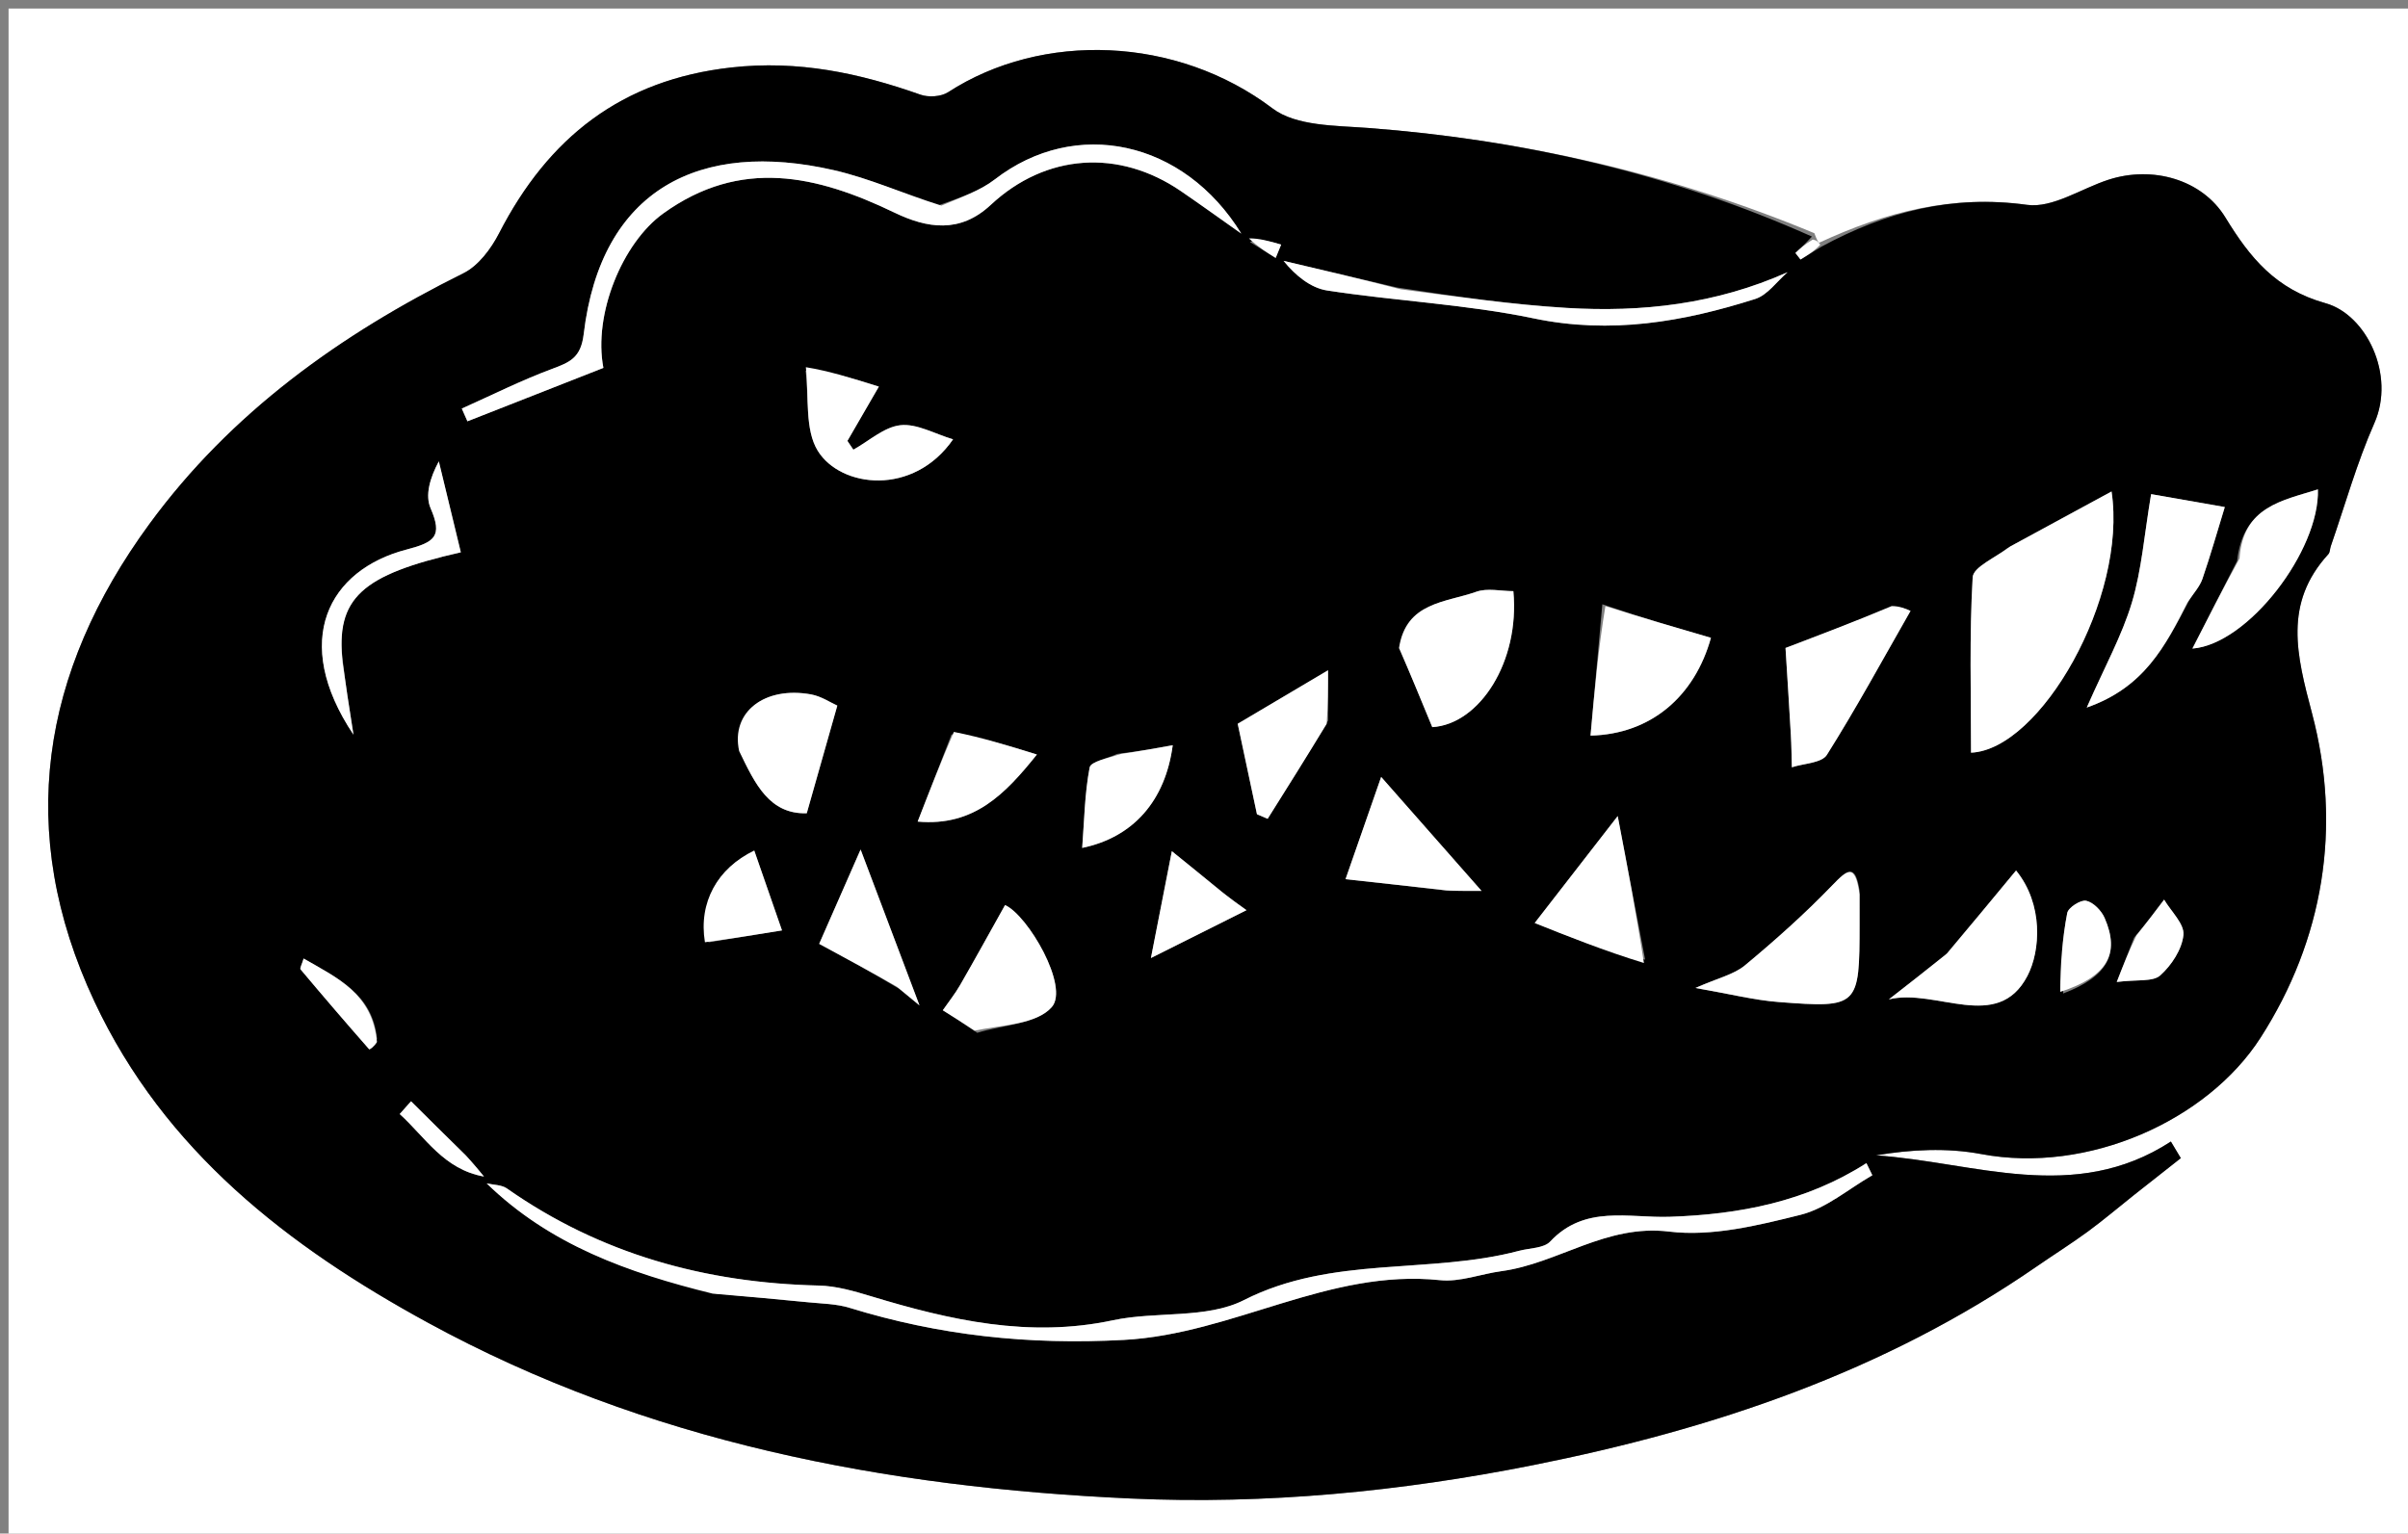 <svg version="1.1" id="Layer_1" xmlns="http://www.w3.org/2000/svg" xmlns:xlink="http://www.w3.org/1999/xlink" x="0px" y="0px"
	 width="100%" viewBox="0 0 281 179" enable-background="new 0 0 281 179" xml:space="preserve">
<rect x="0" y="0" width="281" height="179" fill="#808080" stroke="none"/>
<path fill="#FFFFFF" opacity="1" stroke="none" 
	d="
M187,180 
	C124.667,180 62.833,180 1,180 
	C1,120.333 1,60.667 1,1 
	C94.667,1 188.333,1 282,1 
	C282,60.667 282,120.333 282,180 
	C250.5,180 219,180 187,180 
M212.264,28.34 
	C212.15,28.201 212.037,28.062 211.725,27.219 
	C195.045,20.285 177.684,16.302 159.674,14.938 
	C155.868,14.65 151.244,14.734 148.502,12.658 
	C137.333,4.205 121.606,3.647 110.639,10.763 
	C109.825,11.291 108.357,11.384 107.415,11.051 
	C100.26,8.519 93.133,7.007 85.35,7.875 
	C72.504,9.308 63.976,16.081 58.241,27.23 
	C57.31,29.041 55.831,31.027 54.089,31.891 
	C39.729,39.018 26.942,48.169 17.423,61.179 
	C4.805,78.424 1.729,97.084 11.022,116.907 
	C19.185,134.319 33.605,145.477 49.936,154.389 
	C75.464,168.32 103.294,173.613 131.976,174.912 
	C147.745,175.626 163.437,174.098 178.948,171.006 
	C199.927,166.824 219.9,160.109 237.678,147.822 
	C239.666,146.448 241.715,145.161 243.662,143.734 
	C245.499,142.386 247.237,140.902 249.024,139.486 
	C250.842,138.047 252.667,136.616 254.488,135.182 
	C254.102,134.536 253.716,133.891 253.33,133.245 
	C242.034,140.592 230.411,135.639 218.91,134.858 
	C223.005,134.166 227.196,133.953 231.205,134.707 
	C243.661,137.05 257.576,130.792 263.78,121.144 
	C271.143,109.693 273.315,96.544 269.804,83.273 
	C268.005,76.473 266.445,70.436 271.708,64.681 
	C271.905,64.467 271.885,64.062 271.991,63.755 
	C273.659,58.952 275.031,54.019 277.078,49.384 
	C279.56,43.764 276.137,36.721 271.385,35.394 
	C265.547,33.764 262.554,30.07 259.695,25.389 
	C256.976,20.938 251.195,19.313 246.049,20.979 
	C242.863,22.011 239.521,24.321 236.545,23.911 
	C227.813,22.708 220.062,24.723 212.264,28.34 
z"/>
<path fill="#000000" opacity="1" stroke="none" 
	d="
M212.567,28.785 
	C220.062,24.723 227.813,22.708 236.545,23.911 
	C239.521,24.321 242.863,22.011 246.049,20.979 
	C251.195,19.313 256.976,20.938 259.695,25.389 
	C262.554,30.07 265.547,33.764 271.385,35.394 
	C276.137,36.721 279.56,43.764 277.078,49.384 
	C275.031,54.019 273.659,58.952 271.991,63.755 
	C271.885,64.062 271.905,64.467 271.708,64.681 
	C266.445,70.436 268.005,76.473 269.804,83.273 
	C273.315,96.544 271.143,109.693 263.78,121.144 
	C257.576,130.792 243.661,137.05 231.205,134.707 
	C227.196,133.953 223.005,134.166 218.91,134.858 
	C230.411,135.639 242.034,140.592 253.33,133.245 
	C253.716,133.891 254.102,134.536 254.488,135.182 
	C252.667,136.616 250.842,138.047 249.024,139.486 
	C247.237,140.902 245.499,142.386 243.662,143.734 
	C241.715,145.161 239.666,146.448 237.678,147.822 
	C219.9,160.109 199.927,166.824 178.948,171.006 
	C163.437,174.098 147.745,175.626 131.976,174.912 
	C103.294,173.613 75.464,168.32 49.936,154.389 
	C33.605,145.477 19.185,134.319 11.022,116.907 
	C1.729,97.084 4.805,78.424 17.423,61.179 
	C26.942,48.169 39.729,39.018 54.089,31.891 
	C55.831,31.027 57.31,29.041 58.241,27.23 
	C63.976,16.081 72.504,9.308 85.35,7.875 
	C93.133,7.007 100.26,8.519 107.415,11.051 
	C108.357,11.384 109.825,11.291 110.639,10.763 
	C121.606,3.647 137.333,4.205 148.502,12.658 
	C151.244,14.734 155.868,14.65 159.674,14.938 
	C177.684,16.302 195.045,20.285 211.441,27.611 
	C210.61,28.51 210.063,29.018 209.516,29.526 
	C209.714,29.78 209.911,30.034 210.109,30.288 
	C210.928,29.787 211.748,29.286 212.567,28.785 
M83.608,151 
	C87.18,151.333 90.754,151.65 94.324,152.007 
	C95.935,152.169 97.609,152.182 99.134,152.652 
	C109.592,155.877 120.01,157.004 131.164,156.398 
	C143.925,155.704 155.069,148.066 168.035,149.424 
	C170.362,149.668 172.803,148.698 175.204,148.373 
	C181.845,147.474 187.407,142.855 194.776,143.754 
	C199.758,144.361 205.127,143.044 210.125,141.794 
	C213.112,141.047 215.715,138.769 218.491,137.18 
	C218.261,136.709 218.03,136.237 217.8,135.766 
	C210.763,140.272 202.975,141.757 194.84,142.028 
	C190.066,142.187 184.93,140.608 180.903,144.913 
	C180.16,145.708 178.517,145.668 177.284,145.995 
	C166.766,148.784 155.472,146.519 145.158,151.753 
	C140.795,153.967 134.931,153.029 129.874,154.107 
	C120.106,156.19 110.882,154.104 101.655,151.306 
	C99.672,150.705 97.598,150.1 95.553,150.053 
	C82.319,149.748 70.084,146.388 59.153,138.719 
	C58.532,138.284 57.586,138.313 56.791,138.126 
	C64.142,145.273 73.234,148.555 83.608,151 
M234.251,63.977 
	C232.837,65.11 230.271,66.175 230.2,67.386 
	C229.805,74.192 230.009,81.033 230.009,87.854 
	C238.1,87.505 248.272,69.785 246.407,57.368 
	C242.425,59.524 238.679,61.553 234.251,63.977 
M109.447,24 
	C105.401,22.597 101.444,20.811 97.295,19.861 
	C81.699,16.289 70.125,22.029 68.114,39.01 
	C67.786,41.782 66.478,42.294 64.394,43.07 
	C60.815,44.402 57.383,46.128 53.889,47.689 
	C54.108,48.185 54.327,48.68 54.546,49.176 
	C59.827,47.101 65.108,45.026 70.412,42.941 
	C69.212,36.694 72.618,28.364 77.386,24.924 
	C86.428,18.399 95.322,20.452 104.374,24.815 
	C108.185,26.652 112.012,27.277 115.612,23.917 
	C122.049,17.909 130.579,17.359 137.811,22.312 
	C140.18,23.934 142.508,25.615 144.855,27.269 
	C138.158,16.373 125.523,13.653 116.086,20.944 
	C114.381,22.262 112.224,22.996 109.447,24 
M255.501,70.004 
	C256.016,69.196 256.709,68.45 257.011,67.57 
	C257.96,64.801 258.762,61.983 259.621,59.184 
	C256.517,58.64 253.414,58.096 251.024,57.677 
	C250.221,62.433 249.926,66.516 248.777,70.341 
	C247.616,74.206 245.61,77.817 243.513,82.587 
	C250.211,80.238 252.658,75.457 255.501,70.004 
M220.466,71.021 
	C216.348,72.589 212.231,74.158 208.36,75.633 
	C208.571,79.038 208.791,82.412 208.983,85.789 
	C209.055,87.043 209.064,88.302 209.101,89.559 
	C210.501,89.099 212.583,89.069 213.187,88.109 
	C216.636,82.63 219.732,76.93 222.948,71.305 
	C222.31,71.024 221.672,70.744 220.466,71.021 
M163.475,75.978 
	C164.669,78.877 165.863,81.776 167.139,84.874 
	C172.641,84.537 177.375,77.248 176.6,69.001 
	C175.171,69.001 173.567,68.612 172.267,69.075 
	C168.7,70.346 164.071,70.241 163.475,75.978 
M186.983,70.532 
	C186.526,75.611 186.07,80.691 185.605,85.862 
	C192.664,85.698 197.76,81.267 199.658,74.446 
	C195.669,73.284 191.683,72.124 186.983,70.532 
M216.999,103.943 
	C216.488,100.714 215.587,101.501 213.814,103.341 
	C210.621,106.653 207.168,109.738 203.626,112.679 
	C202.33,113.756 200.472,114.157 197.85,115.318 
	C201.91,116.023 204.706,116.739 207.539,116.958 
	C216.899,117.678 217,117.517 217,107.836 
	C217,106.839 217,105.841 216.999,103.943 
M226.977,111.536 
	C224.791,113.242 222.605,114.947 220.419,116.652 
	C225.907,115.301 233.091,120.587 236.584,113.922 
	C238.13,110.971 238.464,105.542 235.264,101.607 
	C232.375,105.098 229.928,108.055 226.977,111.536 
M94.005,43.26 
	C94.413,46.423 93.906,50.152 95.433,52.624 
	C98.096,56.935 106.584,57.973 111.218,51.279 
	C109.08,50.645 107.002,49.423 105.078,49.631 
	C103.166,49.837 101.407,51.479 99.582,52.491 
	C99.351,52.148 99.12,51.805 98.889,51.462 
	C99.876,49.759 100.862,48.056 102.558,45.126 
	C99.374,44.125 96.724,43.293 94.005,43.26 
M114.04,120.552 
	C117.02,119.627 120.964,119.556 122.73,117.558 
	C124.821,115.192 119.961,106.841 117.284,105.642 
	C115.502,108.827 113.8,111.924 112.036,114.986 
	C111.445,116.011 110.696,116.945 110.02,117.92 
	C111.147,118.628 112.274,119.336 114.04,120.552 
M163.048,33.563 
	C158.627,32.525 154.206,31.487 149.784,30.448 
	C151.159,32.143 152.926,33.606 154.873,33.906 
	C162.89,35.14 171.068,35.515 178.987,37.165 
	C187.969,39.037 196.413,37.57 204.825,34.896 
	C206.269,34.437 207.351,32.842 208.6,31.773 
	C200.196,35.521 191.6,36.468 182.829,35.942 
	C176.488,35.562 170.179,34.646 163.048,33.563 
M86.474,87.98 
	C88.123,91.545 89.816,95.058 94.144,94.926 
	C95.359,90.643 96.491,86.654 97.709,82.361 
	C96.934,82.018 95.841,81.27 94.65,81.054 
	C89.261,80.074 85.255,83.066 86.474,87.98 
M191.979,112.011 
	C190.948,106.616 189.917,101.221 188.777,95.255 
	C184.932,100.209 181.959,104.039 179.092,107.733 
	C182.806,109.225 187.25,111.01 191.979,112.011 
M261.06,65.471 
	C259.354,68.816 257.648,72.162 255.842,75.703 
	C262.329,75.208 270.703,64.269 270.488,57.122 
	C266.401,58.428 261.751,59.092 261.06,65.471 
M154.975,84.113 
	C154.975,82.222 154.975,80.331 154.975,78.238 
	C151.082,80.544 147.556,82.633 144.434,84.482 
	C145.211,88.134 145.946,91.586 146.68,95.038 
	C147.095,95.217 147.51,95.396 147.926,95.575 
	C150.169,92.008 152.413,88.441 154.975,84.113 
M169.175,103.989 
	C169.974,103.989 170.773,103.989 172.888,103.989 
	C168.505,99.013 164.796,94.801 161.174,90.687 
	C159.507,95.47 158.192,99.246 157.016,102.62 
	C160.62,103.015 164.484,103.438 169.175,103.989 
M111.041,85.719 
	C109.754,89.033 108.466,92.348 107.087,95.899 
	C113.678,96.491 117.327,92.647 121,88.07 
	C117.585,87.009 114.584,86.076 111.041,85.719 
M130.373,88 
	C129.252,88.52 127.289,88.88 127.154,89.588 
	C126.574,92.636 126.531,95.786 126.286,98.969 
	C132.218,97.744 135.987,93.495 136.851,86.984 
	C134.908,87.338 133.086,87.669 130.373,88 
M39.982,76.981 
	C39.145,69.812 42.158,67.102 53.775,64.466 
	C52.916,60.915 52.062,57.384 51.208,53.852 
	C50.137,55.839 49.603,57.835 50.247,59.32 
	C51.669,62.602 50.742,63.286 47.438,64.147 
	C38.348,66.514 33.909,74.772 41.248,85.754 
	C40.709,82.321 40.354,80.056 39.982,76.981 
M104.957,115.433 
	C105.505,115.882 106.052,116.33 107.298,117.35 
	C104.932,111.087 102.897,105.698 100.427,99.159 
	C98.646,103.217 97.08,106.785 95.594,110.169 
	C99.063,112.046 101.732,113.491 104.957,115.433 
M82.68,109.994 
	C85.634,109.514 88.589,109.034 91.254,108.601 
	C90.192,105.544 89.107,102.421 88.018,99.284 
	C83.721,101.361 81.495,105.3 82.68,109.994 
M142.447,103.965 
	C140.605,102.475 138.763,100.984 136.748,99.354 
	C135.795,104.222 135.062,107.965 134.307,111.823 
	C137.832,110.058 141.3,108.322 145.46,106.239 
	C144.34,105.439 143.659,104.953 142.447,103.965 
M240.763,115.964 
	C245.912,113.995 247.425,111.344 245.599,107.147 
	C245.226,106.289 244.284,105.319 243.446,105.139 
	C242.807,105.002 241.359,105.928 241.236,106.566 
	C240.664,109.537 240.428,112.573 240.763,115.964 
M249.031,109.452 
	C248.411,111.04 247.791,112.627 247.014,114.618 
	C249.409,114.315 251.232,114.621 252.09,113.851 
	C253.403,112.673 254.628,110.81 254.794,109.129 
	C254.921,107.842 253.354,106.388 252.541,105.008 
	C251.559,106.313 250.577,107.618 249.031,109.452 
M43.999,121.251 
	C43.467,115.984 39.376,114.159 35.432,111.883 
	C35.225,112.579 34.966,113.02 35.075,113.15 
	C37.708,116.287 40.376,119.394 43.079,122.471 
	C43.133,122.533 43.67,122.17 43.999,121.251 
M54.086,134.627 
	C52.046,132.6 50.005,130.572 47.965,128.545 
	C47.525,129.041 47.085,129.538 46.645,130.034 
	C49.652,132.758 51.776,136.485 56.477,137.329 
	C55.875,136.592 55.272,135.856 54.086,134.627 
M145.87,28.249 
	C146.868,28.868 147.866,29.488 148.864,30.107 
	C149.078,29.588 149.291,29.068 149.504,28.549 
	C148.209,28.171 146.915,27.792 145.87,28.249 
z"/>
<path fill="#FFFFFF" opacity="1" stroke="none" 
	d="
M83.168,150.999 
	C73.234,148.555 64.142,145.273 56.791,138.126 
	C57.586,138.313 58.532,138.284 59.153,138.719 
	C70.084,146.388 82.319,149.748 95.553,150.053 
	C97.598,150.1 99.672,150.705 101.655,151.306 
	C110.882,154.104 120.106,156.19 129.874,154.107 
	C134.931,153.029 140.795,153.967 145.158,151.753 
	C155.472,146.519 166.766,148.784 177.284,145.995 
	C178.517,145.668 180.16,145.708 180.903,144.913 
	C184.93,140.608 190.066,142.187 194.84,142.028 
	C202.975,141.757 210.763,140.272 217.8,135.766 
	C218.03,136.237 218.261,136.709 218.491,137.18 
	C215.715,138.769 213.112,141.047 210.125,141.794 
	C205.127,143.044 199.758,144.361 194.776,143.754 
	C187.407,142.855 181.845,147.474 175.204,148.373 
	C172.803,148.698 170.362,149.668 168.035,149.424 
	C155.069,148.066 143.925,155.704 131.164,156.398 
	C120.01,157.004 109.592,155.877 99.134,152.652 
	C97.609,152.182 95.935,152.169 94.324,152.007 
	C90.754,151.65 87.18,151.333 83.168,150.999 
z"/>
<path fill="#FFFFFF" opacity="1" stroke="none" 
	d="
M234.592,63.779 
	C238.679,61.553 242.425,59.524 246.407,57.368 
	C248.272,69.785 238.1,87.505 230.009,87.854 
	C230.009,81.033 229.805,74.192 230.2,67.386 
	C230.271,66.175 232.837,65.11 234.592,63.779 
z"/>
<path fill="#FFFFFF" opacity="1" stroke="none" 
	d="
M109.861,24 
	C112.224,22.996 114.381,22.262 116.086,20.944 
	C125.523,13.653 138.158,16.373 144.855,27.269 
	C142.508,25.615 140.18,23.934 137.811,22.312 
	C130.579,17.359 122.049,17.909 115.612,23.917 
	C112.012,27.277 108.185,26.652 104.374,24.815 
	C95.322,20.452 86.428,18.399 77.386,24.924 
	C72.618,28.364 69.212,36.694 70.412,42.941 
	C65.108,45.026 59.827,47.101 54.546,49.176 
	C54.327,48.68 54.108,48.185 53.889,47.689 
	C57.383,46.128 60.815,44.402 64.394,43.07 
	C66.478,42.294 67.786,41.782 68.114,39.01 
	C70.125,22.029 81.699,16.289 97.295,19.861 
	C101.444,20.811 105.401,22.597 109.861,24 
z"/>
<path fill="#FFFFFF" opacity="1" stroke="none" 
	d="
M255.269,70.308 
	C252.658,75.457 250.211,80.238 243.513,82.587 
	C245.61,77.817 247.616,74.206 248.777,70.341 
	C249.926,66.516 250.221,62.433 251.024,57.677 
	C253.414,58.096 256.517,58.64 259.621,59.184 
	C258.762,61.983 257.96,64.801 257.011,67.57 
	C256.709,68.45 256.016,69.196 255.269,70.308 
z"/>
<path fill="#FFFFFF" opacity="1" stroke="none" 
	d="
M220.75,70.742 
	C221.672,70.744 222.31,71.024 222.948,71.305 
	C219.732,76.93 216.636,82.63 213.187,88.109 
	C212.583,89.069 210.501,89.099 209.101,89.559 
	C209.064,88.302 209.055,87.043 208.983,85.789 
	C208.791,82.412 208.571,79.038 208.36,75.633 
	C212.231,74.158 216.348,72.589 220.75,70.742 
z"/>
<path fill="#FFFFFF" opacity="1" stroke="none" 
	d="
M163.256,75.644 
	C164.071,70.241 168.7,70.346 172.267,69.075 
	C173.567,68.612 175.171,69.001 176.6,69.001 
	C177.375,77.248 172.641,84.537 167.139,84.874 
	C165.863,81.776 164.669,78.877 163.256,75.644 
z"/>
<path fill="#FFFFFF" opacity="1" stroke="none" 
	d="
M187.34,70.748 
	C191.683,72.124 195.669,73.284 199.658,74.446 
	C197.76,81.267 192.664,85.698 185.605,85.862 
	C186.07,80.691 186.526,75.611 187.34,70.748 
z"/>
<path fill="#FFFFFF" opacity="1" stroke="none" 
	d="
M216.999,104.393 
	C217,105.841 217,106.839 217,107.836 
	C217,117.517 216.899,117.678 207.539,116.958 
	C204.706,116.739 201.91,116.023 197.85,115.318 
	C200.472,114.157 202.33,113.756 203.626,112.679 
	C207.168,109.738 210.621,106.653 213.814,103.341 
	C215.587,101.501 216.488,100.714 216.999,104.393 
z"/>
<path fill="#FFFFFF" opacity="1" stroke="none" 
	d="
M227.229,111.274 
	C229.928,108.055 232.375,105.098 235.264,101.607 
	C238.464,105.542 238.13,110.971 236.584,113.922 
	C233.091,120.587 225.907,115.301 220.419,116.652 
	C222.605,114.947 224.791,113.242 227.229,111.274 
z"/>
<path fill="#FFFFFF" opacity="1" stroke="none" 
	d="
M94.039,42.86 
	C96.724,43.293 99.374,44.125 102.558,45.126 
	C100.862,48.056 99.876,49.759 98.889,51.462 
	C99.12,51.805 99.351,52.148 99.582,52.491 
	C101.407,51.479 103.166,49.837 105.078,49.631 
	C107.002,49.423 109.08,50.645 111.218,51.279 
	C106.584,57.973 98.096,56.935 95.433,52.624 
	C93.906,50.152 94.413,46.423 94.039,42.86 
z"/>
<path fill="#FFFFFF" opacity="1" stroke="none" 
	d="
M113.721,120.298 
	C112.274,119.336 111.147,118.628 110.02,117.92 
	C110.696,116.945 111.445,116.011 112.036,114.986 
	C113.8,111.924 115.502,108.827 117.284,105.642 
	C119.961,106.841 124.821,115.192 122.73,117.558 
	C120.964,119.556 117.02,119.627 113.721,120.298 
z"/>
<path fill="#FFFFFF" opacity="1" stroke="none" 
	d="
M163.452,33.766 
	C170.179,34.646 176.488,35.562 182.829,35.942 
	C191.6,36.468 200.196,35.521 208.6,31.773 
	C207.351,32.842 206.269,34.437 204.825,34.896 
	C196.413,37.57 187.969,39.037 178.987,37.165 
	C171.068,35.515 162.89,35.14 154.873,33.906 
	C152.926,33.606 151.159,32.143 149.784,30.448 
	C154.206,31.487 158.627,32.525 163.452,33.766 
z"/>
<path fill="#FFFFFF" opacity="1" stroke="none" 
	d="
M86.254,87.667 
	C85.255,83.066 89.261,80.074 94.65,81.054 
	C95.841,81.27 96.934,82.018 97.709,82.361 
	C96.491,86.654 95.359,90.643 94.144,94.926 
	C89.816,95.058 88.123,91.545 86.254,87.667 
z"/>
<path fill="#FFFFFF" opacity="1" stroke="none" 
	d="
M191.837,112.403 
	C187.25,111.01 182.806,109.225 179.092,107.733 
	C181.959,104.039 184.932,100.209 188.777,95.255 
	C189.917,101.221 190.948,106.616 191.837,112.403 
z"/>
<path fill="#FFFFFF" opacity="1" stroke="none" 
	d="
M261.34,65.187 
	C261.751,59.092 266.401,58.428 270.487,57.121 
	C270.703,64.269 262.329,75.208 255.842,75.703 
	C257.648,72.162 259.354,68.816 261.34,65.187 
z"/>
<path fill="#FFFFFF" opacity="1" stroke="none" 
	d="
M154.816,84.493 
	C152.413,88.441 150.169,92.008 147.926,95.575 
	C147.51,95.396 147.095,95.217 146.68,95.038 
	C145.946,91.586 145.211,88.134 144.434,84.482 
	C147.556,82.633 151.082,80.544 154.975,78.238 
	C154.975,80.331 154.975,82.222 154.816,84.493 
z"/>
<path fill="#FFFFFF" opacity="1" stroke="none" 
	d="
M168.761,103.925 
	C164.484,103.438 160.62,103.015 157.016,102.62 
	C158.192,99.246 159.507,95.47 161.174,90.687 
	C164.796,94.801 168.505,99.013 172.888,103.989 
	C170.773,103.989 169.974,103.989 168.761,103.925 
z"/>
<path fill="#FFFFFF" opacity="1" stroke="none" 
	d="
M111.312,85.431 
	C114.584,86.076 117.585,87.009 121,88.07 
	C117.327,92.647 113.678,96.491 107.087,95.899 
	C108.466,92.348 109.754,89.033 111.312,85.431 
z"/>
<path fill="#FFFFFF" opacity="1" stroke="none" 
	d="
M130.819,88 
	C133.086,87.669 134.908,87.338 136.851,86.984 
	C135.987,93.495 132.218,97.744 126.286,98.969 
	C126.531,95.786 126.574,92.636 127.154,89.588 
	C127.289,88.88 129.252,88.52 130.819,88 
z"/>
<path fill="#FFFFFF" opacity="1" stroke="none" 
	d="
M39.991,77.386 
	C40.354,80.056 40.709,82.321 41.248,85.754 
	C33.909,74.772 38.348,66.514 47.438,64.147 
	C50.742,63.286 51.669,62.602 50.247,59.32 
	C49.603,57.835 50.137,55.839 51.208,53.852 
	C52.062,57.384 52.916,60.915 53.775,64.466 
	C42.158,67.102 39.145,69.812 39.991,77.386 
z"/>
<path fill="#FFFFFF" opacity="1" stroke="none" 
	d="
M104.679,115.185 
	C101.732,113.491 99.063,112.046 95.594,110.169 
	C97.08,106.785 98.646,103.217 100.427,99.159 
	C102.897,105.698 104.932,111.087 107.298,117.35 
	C106.052,116.33 105.505,115.882 104.679,115.185 
z"/>
<path fill="#FFFFFF" opacity="1" stroke="none" 
	d="
M82.262,109.982 
	C81.495,105.3 83.721,101.361 88.018,99.284 
	C89.107,102.421 90.192,105.544 91.254,108.601 
	C88.589,109.034 85.634,109.514 82.262,109.982 
z"/>
<path fill="#FFFFFF" opacity="1" stroke="none" 
	d="
M142.713,104.216 
	C143.659,104.953 144.34,105.439 145.46,106.239 
	C141.3,108.322 137.832,110.058 134.307,111.823 
	C135.062,107.965 135.795,104.222 136.748,99.354 
	C138.763,100.984 140.605,102.475 142.713,104.216 
z"/>
<path fill="#FFFFFF" opacity="1" stroke="none" 
	d="
M240.417,115.774 
	C240.428,112.573 240.664,109.537 241.236,106.566 
	C241.359,105.928 242.807,105.002 243.446,105.139 
	C244.284,105.319 245.226,106.289 245.599,107.147 
	C247.425,111.344 245.912,113.995 240.417,115.774 
z"/>
<path fill="#FFFFFF" opacity="1" stroke="none" 
	d="
M249.313,109.187 
	C250.577,107.618 251.559,106.313 252.541,105.008 
	C253.354,106.388 254.921,107.842 254.794,109.129 
	C254.628,110.81 253.403,112.673 252.09,113.851 
	C251.232,114.621 249.409,114.315 247.014,114.618 
	C247.791,112.627 248.411,111.04 249.313,109.187 
z"/>
<path fill="#FFFFFF" opacity="1" stroke="none" 
	d="
M43.99,121.628 
	C43.67,122.17 43.133,122.533 43.079,122.471 
	C40.376,119.394 37.708,116.287 35.075,113.15 
	C34.966,113.02 35.225,112.579 35.432,111.883 
	C39.376,114.159 43.467,115.984 43.99,121.628 
z"/>
<path fill="#FFFFFF" opacity="1" stroke="none" 
	d="
M54.378,134.874 
	C55.272,135.856 55.875,136.592 56.477,137.329 
	C51.776,136.485 49.652,132.758 46.645,130.034 
	C47.085,129.538 47.525,129.041 47.965,128.545 
	C50.005,130.572 52.046,132.6 54.378,134.874 
z"/>
<path fill="#FFFFFF" opacity="1" stroke="none" 
	d="
M145.745,27.831 
	C146.915,27.792 148.209,28.171 149.504,28.549 
	C149.291,29.068 149.078,29.588 148.864,30.107 
	C147.866,29.488 146.868,28.868 145.745,27.831 
z"/>
<path fill="#FFFFFF" opacity="1" stroke="none" 
	d="
M212.416,28.562 
	C211.748,29.286 210.928,29.787 210.109,30.288 
	C209.911,30.034 209.714,29.78 209.516,29.526 
	C210.063,29.018 210.61,28.51 211.54,27.962 
	C212.037,28.062 212.15,28.201 212.416,28.562 
z"/>
</svg>
